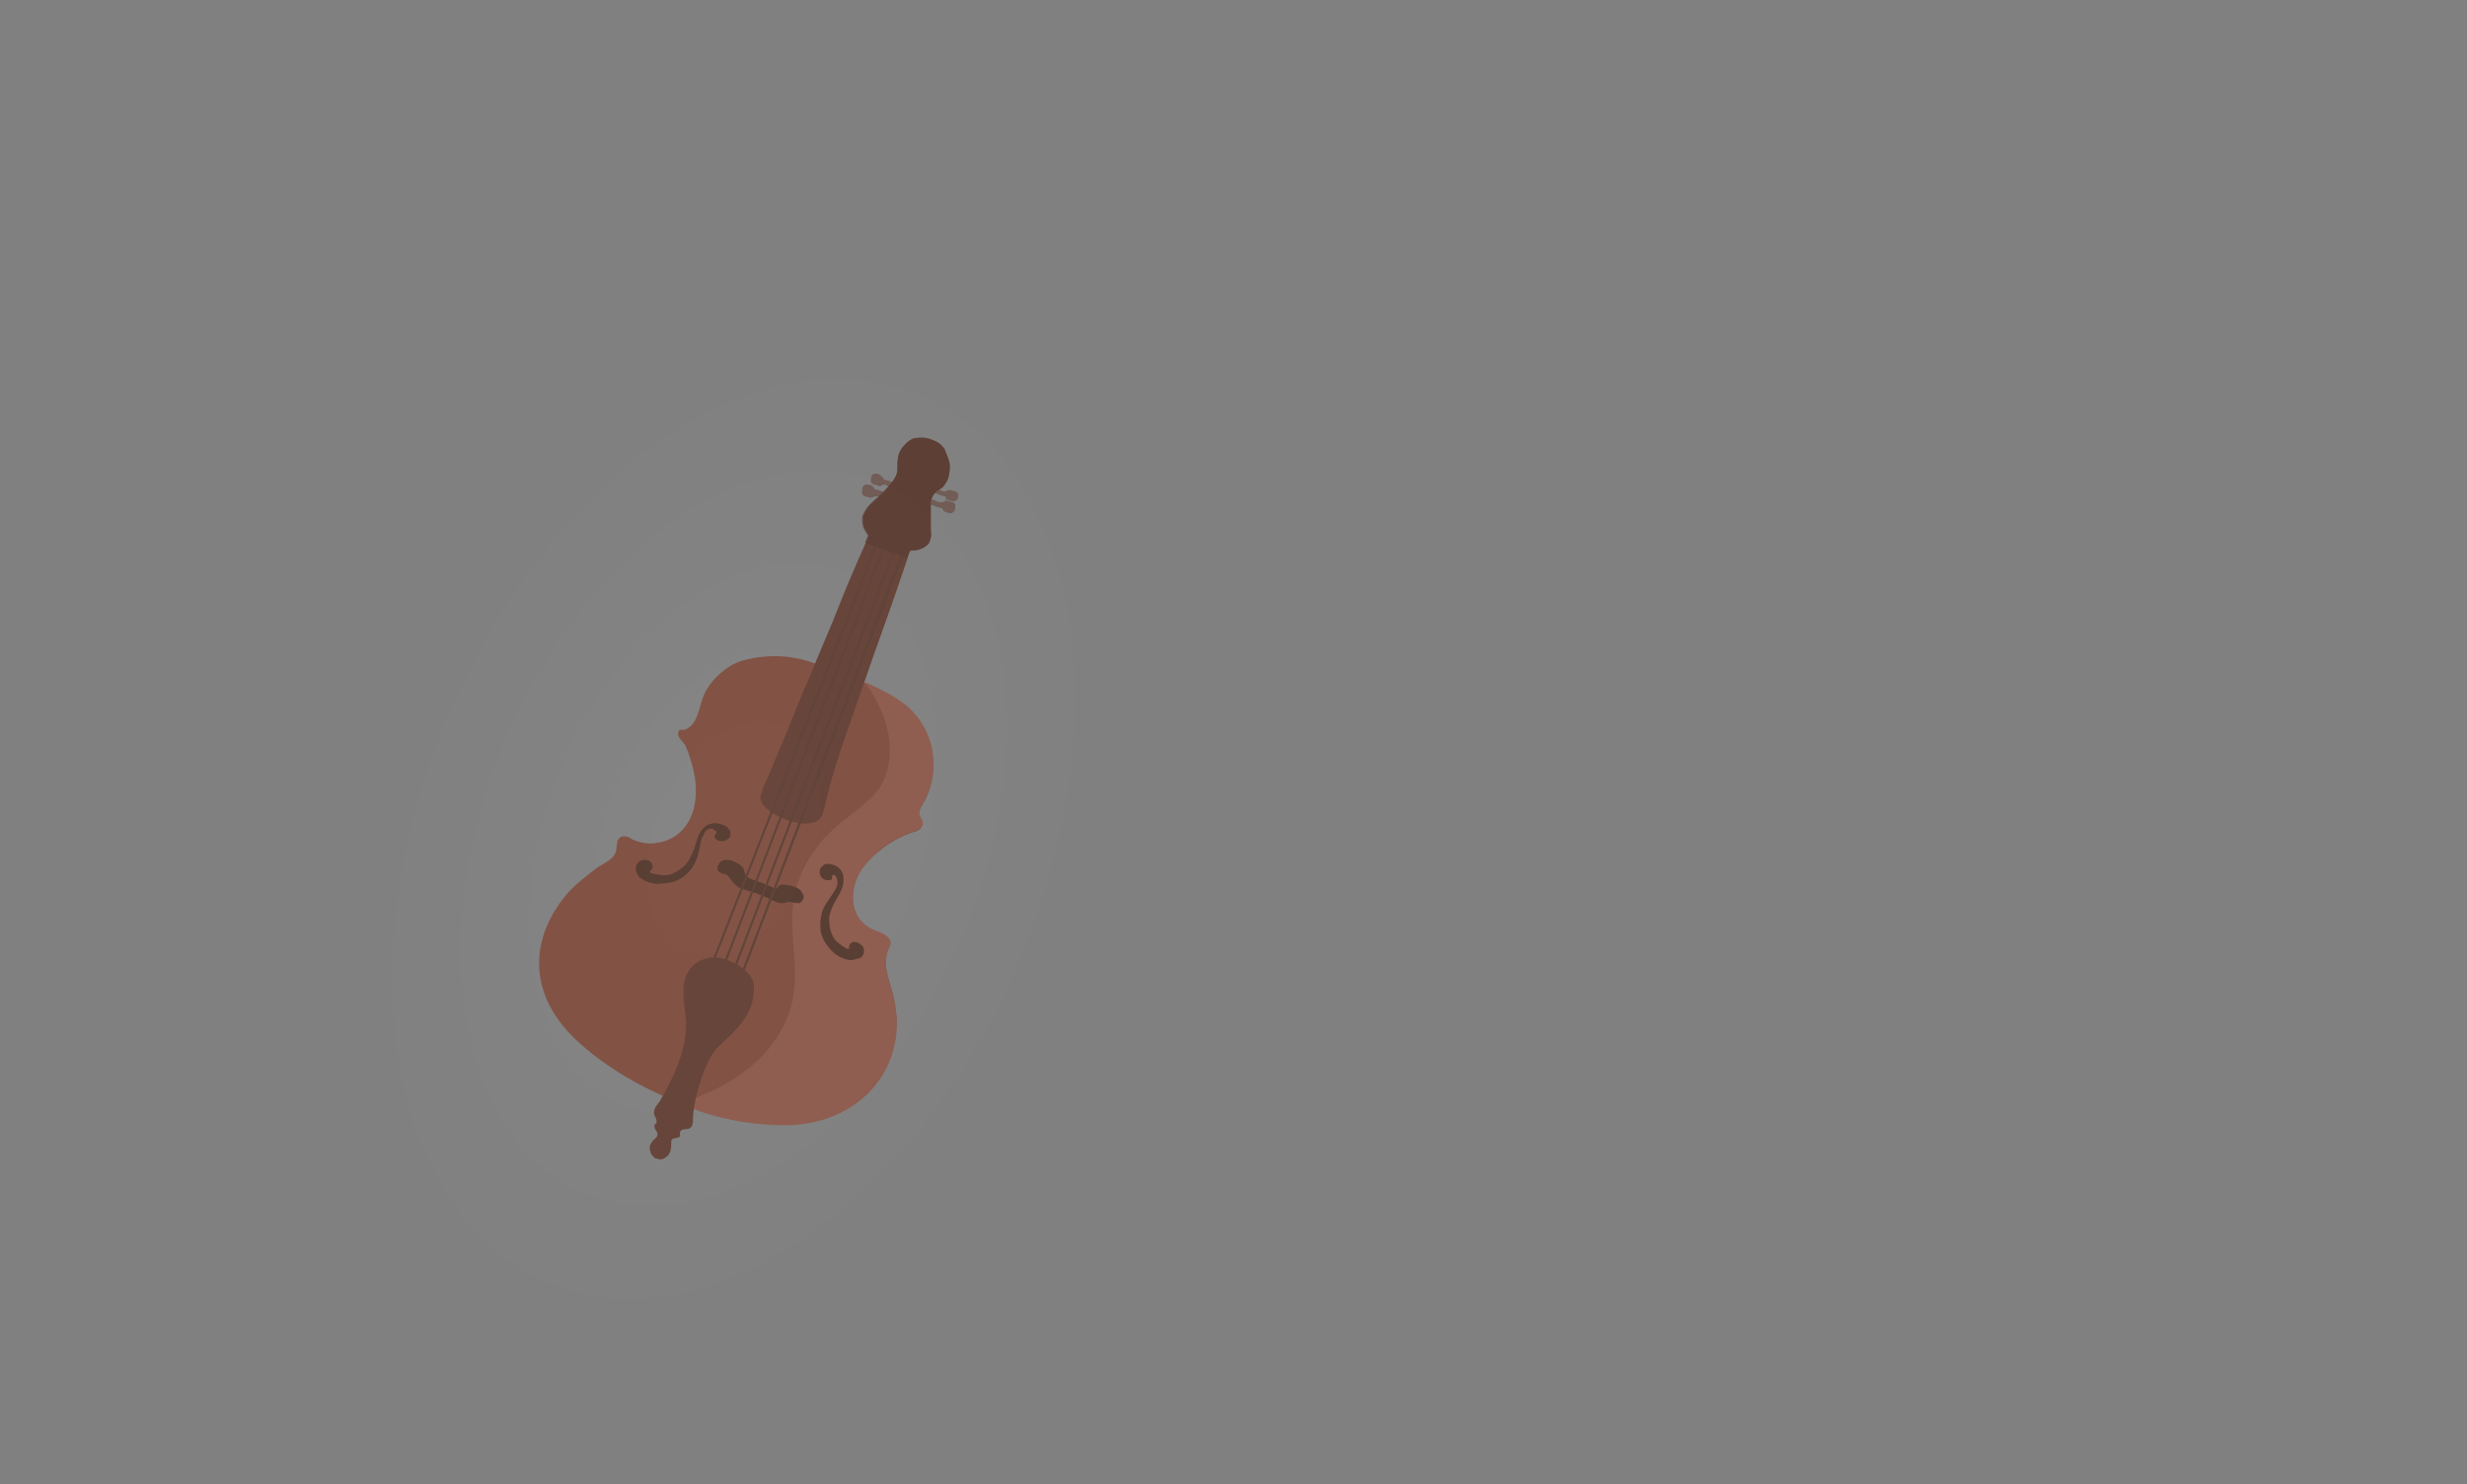 <?xml version="1.0" encoding="utf-8"?>
<!-- Generator: Adobe Illustrator 24.3.0, SVG Export Plug-In . SVG Version: 6.00 Build 0)  -->
<svg version="1.1" id="Layer_2" xmlns="http://www.w3.org/2000/svg" xmlns:xlink="http://www.w3.org/1999/xlink" x="0px" y="0px"
	 viewBox="0 0 251 151" style="enable-background:new 0 0 251 151;" xml:space="preserve">
<rect x="0" y="0" width="251" height="151" fill="#808080" stroke="none"/>
<style type="text/css">
	.egle-primary-st0{opacity:0.1;fill:url(#SVGID_1_);enable-background:new    ;}
	.egle-primary-st1{opacity:0.1;fill:url(#SVGID_2_);enable-background:new    ;}
	.egle-primary-st2{opacity:0.7;}
	.egle-primary-st3{opacity:0.6;fill:#5B2B1B;enable-background:new    ;}
	.egle-primary-st4{fill:#813E2B;}
	.egle-primary-st5{fill:#954E3A;}
	.egle-primary-st6{fill:#472111;}
	.egle-primary-st7{fill:#5B2B1B;}
	.egle-primary-st8{fill:#52291A;}
	.egle-primary-st9{opacity:0.6;fill:#472111;enable-background:new    ;}
</style>
<radialGradient id="SVGID_1_" cx="-74.347" cy="196.832" r="0.456" gradientTransform="matrix(48.013 -113.245 -72.95 -30.929 18003.211 -2246.173)" gradientUnits="userSpaceOnUse">
	<stop  offset="0" style="stop-color:#FFFFFF;stop-opacity:0.5"/>
	<stop  offset="0.4" style="stop-color:#FFFFFF;stop-opacity:0.27"/>
	<stop  offset="1" style="stop-color:#FFFFFF;stop-opacity:0"/>
</radialGradient>
<path class="egle-primary-st0" d="M56.3,13.8L13.1,115.6c-2.2,5.3,0.2,11.3,5.5,13.5l62.1,26.3c5.3,2.2,11.3-0.2,13.6-5.5l43.2-101.8
	c2.2-5.3-0.2-11.3-5.5-13.5L69.8,8.3C64.6,6.1,58.5,8.6,56.3,13.8z"/>
<radialGradient id="SVGID_2_" cx="-61.089" cy="201.095" r="0.456" gradientTransform="matrix(20039.176 -915.974 -395.008 -8641.776 1087741.625 1699881.875)" gradientUnits="userSpaceOnUse">
	<stop  offset="0" style="stop-color:#FFFFFF;stop-opacity:0.5"/>
	<stop  offset="0.4" style="stop-color:#FFFFFF;stop-opacity:0.27"/>
	<stop  offset="1" style="stop-color:#FFFFFF;stop-opacity:0"/>
</radialGradient>
<path class="egle-primary-st1" d="M229.5,54.4L106.3,60c-6.4,0.3-11.3,5.7-11,12l3.4,75c0.3,6.4,5.7,11.3,12,11l123.3-5.6c6.4-0.3,11.3-5.7,11-12
	l-3.4-75C241.3,59,235.9,54.1,229.5,54.4z"/>
<g class="egle-primary-st2">
	<path class="egle-primary-st3" d="M90.2,50.8c0,0-0.1,0-0.4-0.1c-0.2-0.1-0.3-0.1-0.5-0.2c0,0-0.1,0-0.1,0c-0.1,0-0.1,0-0.2,0l-0.2,0.1
		c-0.1,0-0.2,0.1-0.4,0c-0.1,0-0.3-0.1-0.4-0.1c-0.2-0.1-0.3-0.2-0.3-0.4c0-0.2,0-0.4,0.1-0.6c0,0,0.1-0.1,0.1-0.1
		c0,0,0.1,0,0.1-0.1c0.1,0,0.2,0,0.3,0c0.2,0,0.3,0.1,0.4,0.1c0.1,0.1,0.2,0.2,0.3,0.3c0,0,0,0.1,0,0.1l0.1,0c0.1,0,0.7,0.2,1,0.3
		c0,0,0,0,0.1,0c0,0,0,0,0,0.1c0,0,0,0,0,0.1c0,0.1,0,0,0,0.1C90.3,50.8,90.3,50.8,90.2,50.8z"/>
	<path class="egle-primary-st3" d="M91.1,49.7c0,0-0.1,0-0.4-0.1l-0.5-0.2c0,0-0.1,0-0.1-0.1c-0.1,0-0.1,0-0.2,0l-0.2,0.1c-0.1,0.1-0.3,0.1-0.4,0
		c-0.1,0-0.3-0.1-0.4-0.1c-0.2-0.1-0.3-0.2-0.3-0.3c0-0.2,0-0.4,0.1-0.6c0-0.1,0.1-0.1,0.2-0.2c0.1,0,0.2,0,0.3,0
		c0.2,0,0.3,0.1,0.4,0.2c0.1,0.1,0.2,0.2,0.3,0.3c0,0,0,0.1,0,0.1c0.1,0,0.1,0,0.1,0c0,0,0.7,0.2,1,0.3c0,0,0,0,0.1,0c0,0,0,0,0,0.1
		c0,0,0,0,0,0.1c0,0,0,0.1,0,0.1C91.2,49.6,91.2,49.6,91.1,49.7C91.1,49.7,91.1,49.7,91.1,49.7z"/>
	<path class="egle-primary-st3" d="M94.7,50.8c0,0,0.1,0,0.4,0.1c0.2,0.1,0.3,0.2,0.5,0.2c0,0,0.1,0,0.1,0c0.1,0,0.1,0,0.2,0l0.2-0.1
		c0.1-0.1,0.3-0.1,0.4,0c0.1,0,0.3,0.1,0.4,0.1c0.2,0,0.3,0.2,0.3,0.3c0,0.2,0,0.4-0.1,0.6c0,0-0.1,0.1-0.1,0.1c0,0-0.1,0-0.1,0.1
		c-0.1,0-0.2,0-0.3,0c-0.2,0-0.3-0.1-0.4-0.1c-0.1,0-0.1-0.1-0.2-0.1c0-0.1-0.1-0.1-0.1-0.2c0,0,0-0.1,0-0.1l-0.1,0
		c-0.1,0-0.7-0.2-1-0.3c0,0-0.1,0-0.1-0.1c0,0,0,0,0-0.1c0,0,0-0.1,0-0.1C94.6,50.9,94.6,50.9,94.7,50.8z"/>
	<path class="egle-primary-st3" d="M95.2,49.7c0,0,0.1,0,0.3,0.1L96,50c0,0,0.1,0,0.1,0c0,0,0.1,0,0.1,0l0.2-0.1c0.1,0,0.2-0.1,0.4,0
		c0.1,0,0.3,0.1,0.4,0.1c0.2,0.1,0.3,0.2,0.3,0.3c0,0.2,0,0.4-0.1,0.5c0,0-0.1,0.1-0.1,0.1c0,0-0.1,0-0.1,0.1c-0.1,0-0.2,0-0.3,0
		c-0.1,0-0.3-0.1-0.4-0.1c-0.1,0-0.1-0.1-0.2-0.1s-0.1-0.1-0.1-0.2c0,0,0-0.1,0-0.1c0,0,0,0-0.1,0c-0.1,0-0.7-0.2-0.9-0.3
		c0,0-0.1,0-0.1-0.1c0,0,0,0,0-0.1c0-0.1,0,0,0-0.1C95.1,49.8,95.2,49.7,95.2,49.7z"/>
	<path class="egle-primary-st4" d="M88,69.5c1.3,0.5,2.6,1.2,3.7,2c1.6,1.1,2.7,2.8,3.1,4.7c0.4,1.9,0.1,3.9-0.9,5.6c-0.1,0.2-0.3,0.4-0.3,0.6
		c-0.1,0.2-0.1,0.4-0.1,0.7c0.1,0.3,0.3,0.5,0.3,0.8c0,0.5-0.5,0.7-1,0.8c-2,0.7-3.8,2-5.1,3.7c-1.3,1.9-1.6,5.3,1.6,6.4
		c0.6,0.2,1.3,0.6,1.3,1.1c0,0.2-0.1,0.4-0.2,0.6c-0.7,1.6,0.1,3.2,0.5,4.9c1.6,6.7-3,12.9-10.9,13c-7.3,0-16.1-3.6-21.4-8.6
		c-5.3-5-4.5-10.9-0.6-15.2c0.8-0.8,1.7-1.5,2.6-2.2c0.8-0.6,1.9-0.9,2.1-1.9c0-0.3,0.1-0.6,0.1-0.9c0.1-0.2,0.2-0.3,0.3-0.4
		c0.1-0.1,0.3-0.1,0.5-0.1c0.2,0,0.5,0.1,0.7,0.3c0.7,0.3,1.5,0.5,2.3,0.4c0.8-0.1,1.5-0.3,2.2-0.8c1.9-1.4,2.2-3.8,1.9-5.9
		c-0.2-1.1-0.5-2.2-1-3.3c-0.2-0.3-0.8-0.8-0.7-1.2c0.1-0.6,0.3-0.2,0.8-0.4c1.2-0.6,1.3-2.1,1.7-3.2c0.4-1,1-1.8,1.8-2.5
		c0.8-0.7,1.7-1.2,2.7-1.4c2.6-0.6,5.2-0.4,7.6,0.7C85,68.4,86.5,68.9,88,69.5z"/>
	<path class="egle-primary-st5" d="M88,69.4c1.3,0.6,2.6,1.2,3.7,2c1.6,1.1,2.7,2.8,3.1,4.7c0.4,1.9,0.1,3.9-0.9,5.6c-0.1,0.2-0.3,0.4-0.3,0.6
		c-0.1,0.2-0.1,0.4,0,0.7c0.1,0.3,0.3,0.5,0.3,0.8c0,0.4-0.6,0.7-1,0.8c-2.1,0.7-3.9,2-5.2,3.8c-1.3,1.9-1.6,5.3,1.6,6.4
		c0.6,0.2,1.3,0.6,1.3,1.2c0,0.2-0.1,0.4-0.2,0.6c-0.7,1.6,0.1,3.2,0.5,4.9c1.7,6.6-3,12.9-10.9,13c-3.7,0-7.4-0.7-10.8-2.2
		c6.3-2.1,9-5.1,10.3-7.5c3.4-6.1-1-10.8,2.7-17.2c2.9-5.1,7.4-5.2,8.2-9.8C91,74.4,89.4,71.4,88,69.4z"/>
	<path class="egle-primary-st6" d="M72.9,84.6c0.1,0.1-0.2,0.4-0.2,0.5c0,0.3,0.4,0.5,0.7,0.5c0.2,0,0.4,0,0.6-0.2c0.2-0.1,0.3-0.2,0.3-0.4
		c0-0.1,0-0.2,0-0.4c0-0.1-0.1-0.2-0.2-0.3c-0.2-0.3-0.6-0.4-1-0.5c-0.4-0.1-0.9,0-1.2,0.2c-1.1,0.7-1,2.1-1.6,3.1
		c-0.2,0.5-0.5,0.9-0.9,1.2c-0.4,0.3-0.8,0.6-1.3,0.7c-0.3,0.1-0.7,0.1-1,0c-0.2,0-1-0.1-1-0.3c0-0.1,0.1-0.1,0.2-0.2
		c0.2-0.2,0.1-0.7-0.2-0.9c-0.2-0.1-0.4-0.1-0.6-0.1c-0.2,0-0.4,0.1-0.5,0.2c-0.1,0.1-0.2,0.3-0.3,0.4c0,0.2,0,0.3,0,0.5
		c0.1,0.3,0.2,0.5,0.4,0.7c0.3,0.2,0.6,0.4,1,0.5c0.4,0.1,0.8,0.2,1.2,0.1c0.7,0,1.5-0.2,2.1-0.6c0.6-0.4,1.1-1,1.4-1.7
		c0.3-0.7,0.4-1.5,0.6-2.3c0.1-0.2,0.2-0.4,0.3-0.6c0.1-0.2,0.3-0.3,0.5-0.4c0.1,0,0.1,0,0.2,0c0.1,0,0.1,0,0.2,0.1L72.9,84.6z"/>
	<path class="egle-primary-st6" d="M84.8,89c-0.2,0-0.1,0.4-0.2,0.5c-0.1,0.1-0.6,0.1-0.9-0.1c-0.2-0.2-0.3-0.4-0.3-0.6c0-0.2,0-0.4,0.1-0.5
		c0.1-0.1,0.2-0.2,0.3-0.3c0.1-0.1,0.2-0.1,0.4-0.1c0.3,0,0.7,0.1,1,0.3c0.2,0.1,0.3,0.3,0.4,0.4c0.1,0.2,0.2,0.4,0.2,0.6
		c0.2,1.3-0.8,2.2-1.2,3.3c-0.2,0.5-0.3,1-0.2,1.5c0,0.5,0.2,1,0.4,1.4c0.2,0.3,0.4,0.5,0.7,0.7c0.1,0.1,0.8,0.6,0.9,0.4
		c0-0.1,0-0.2,0-0.2c0-0.3,0.4-0.6,0.8-0.4c0.2,0,0.3,0.2,0.5,0.3c0.1,0.1,0.2,0.3,0.2,0.5c0,0.2,0,0.3-0.1,0.5
		c-0.1,0.1-0.2,0.3-0.4,0.3c-0.3,0.1-0.6,0.2-0.9,0.2c-0.8-0.1-1.5-0.5-2-1.1c-0.5-0.5-0.9-1.2-1-1.9c-0.1-0.7,0-1.5,0.2-2.1
		c0.3-0.7,0.9-1.4,1.3-2.1c0.1-0.2,0.2-0.4,0.2-0.6c0-0.2,0-0.4-0.1-0.6C85.1,89.2,85,89.1,84.8,89L84.8,89z"/>
	<path class="egle-primary-st6" d="M73.9,87.5c0.2,0,0.4,0,0.6,0.1c0.3,0.1,0.5,0.2,0.8,0.4c0.1,0.1,0.2,0.2,0.3,0.3c0.2,0.3,0.1,0.6,0.4,0.9
		c0.1,0.1,0.2,0.1,0.3,0.2l1.4,0.5l0.7,0.3c0.2,0.1,0.4,0.2,0.6,0.2c0.1,0,0.1,0,0.1-0.1c0,0,0.1-0.1,0.1-0.1c0-0.1,0.1-0.1,0.1-0.1
		c0.1,0,0.1-0.1,0.2-0.1c0.5,0,1,0.1,1.5,0.3c0.3,0.1,0.6,0.4,0.7,0.7c0.1,0.2,0.1,0.4,0,0.5c0,0.1-0.1,0.2-0.2,0.3
		c-0.1,0.1-0.2,0.1-0.3,0.1c-0.4,0-0.8-0.2-1.2-0.1c-0.1,0.1-0.3,0.1-0.5,0.1c-0.2,0-0.5-0.1-0.7-0.2c-0.4-0.2-0.9-0.4-1.3-0.6
		c-0.5-0.2-0.8-0.3-1.2-0.4c-0.4-0.1-0.6-0.2-0.9-0.3c-0.3-0.1-0.5-0.3-0.7-0.5c-0.1-0.1-0.3-0.3-0.4-0.5c-0.1-0.1-0.2-0.3-0.4-0.4
		c-0.2-0.1-0.4-0.1-0.6-0.2c-0.1-0.1-0.2-0.1-0.3-0.3C73,88.6,73,88.4,73,88.3c0-0.1,0-0.2,0.1-0.3c0-0.1,0.1-0.2,0.2-0.3
		C73.4,87.6,73.6,87.5,73.9,87.5L73.9,87.5z"/>
	<path class="egle-primary-st7" d="M77.4,81.4c0.3,1.3,3.9,3,5.6,2.2c1.1-0.5,0.6-1.6,2.4-6.8l0-0.1c0.8-2.3,1.6-4.6,2.4-6.9
		c0.8-2.3,1.6-4.6,2.4-6.8c0.6-1.7,1.2-3.4,1.8-5.2c0.1-0.3,0.2-0.6,0.3-0.9c0.1-0.3,0.2-0.6,0.3-0.9C92.6,56,92.8,56,93,56
		c0.3,0,0.6-0.1,0.8-0.2c0.3-0.1,0.5-0.3,0.7-0.5c0.2-0.4,0.3-0.9,0.2-1.3c0-0.2,0-0.3,0-0.5l0-0.5l0-1.1c0-0.3,0-0.6,0-0.9
		c0.1-0.3,0.2-0.6,0.4-0.8c0.2-0.3,0.6-0.4,0.9-0.7c0.2-0.3,0.4-0.6,0.5-0.9c0.1-0.5,0.2-1,0.1-1.5c-0.1-0.5-0.3-0.9-0.5-1.4
		c-0.3-0.5-0.8-0.8-1.4-1c-0.5-0.2-1.1-0.2-1.7-0.1c-0.3,0.1-0.6,0.3-0.8,0.5c-0.4,0.4-0.7,0.8-0.8,1.3c-0.1,0.5-0.1,0.9-0.1,1.4
		c0,0.4-0.2,0.8-0.5,1.2c-0.3,0.4-0.7,0.8-1,1.2c-0.4,0.4-0.8,0.7-1.2,1.1c-0.4,0.4-0.6,0.8-0.8,1.3c0,0.3,0,0.7,0.1,1
		c0.1,0.3,0.3,0.6,0.5,0.9l-0.3,0.7L87.3,57l-1.2,2.8l-1.4,3.5l-1.6,3.8c-0.5,1.3-1.1,2.6-1.6,3.8L80,74.6l-1.3,3.1
		c-0.2,0.6-0.5,1.2-1,2.3C77.3,81.2,77.3,81.2,77.4,81.4z"/>
	<path class="egle-primary-st8" d="M72.5,98.3l-0.2-0.1L89,55.5l0.2,0.1L72.5,98.3z"/>
	<path class="egle-primary-st8" d="M89.8,55.8L73.4,98.6l0.2,0.1L90,55.8L89.8,55.8z"/>
	<path class="egle-primary-st8" d="M91.6,56.5L75.3,99.3l0.2,0.1l16.4-42.8L91.6,56.5z"/>
	<path class="egle-primary-st8" d="M90.8,56.2L74.4,99.1l0.2,0.1l16.4-42.9L90.8,56.2z"/>
	<path class="egle-primary-st9" d="M92.3,56.8c0-0.2,0.1-0.4,0.2-0.6C92.7,56,92.8,56,93,56c0.3,0,0.6-0.1,0.8-0.2c0.3-0.1,0.5-0.3,0.7-0.5
		c0.2-0.4,0.3-0.9,0.2-1.3c0-0.2,0-0.3,0-0.5l0-0.5l0-1.1c0-0.3,0-0.6,0-0.9c0.1-0.3,0.2-0.6,0.4-0.8c0.2-0.3,0.6-0.4,0.9-0.7
		c0.2-0.3,0.4-0.6,0.5-0.9c0.1-0.5,0.2-1,0.1-1.5c-0.1-0.5-0.3-0.9-0.5-1.4c-0.3-0.5-0.8-0.8-1.4-1c-0.5-0.2-1.1-0.2-1.7-0.1
		c-0.3,0.1-0.6,0.3-0.8,0.5c-0.4,0.4-0.7,0.8-0.8,1.3c-0.1,0.5-0.1,0.9-0.1,1.4c0,0.4-0.2,0.8-0.5,1.2c-0.3,0.4-0.7,0.8-1.1,1.2
		c-0.4,0.4-0.8,0.7-1.2,1.1c-0.4,0.4-0.6,0.8-0.8,1.3c0,0.3,0,0.7,0.1,1c0.1,0.3,0.3,0.6,0.5,0.9l-0.3,0.7L92.3,56.8z"/>
	<path class="egle-primary-st7" d="M76.7,100.2c0.1,1.3-0.3,2.6-1.1,3.7c-0.6,0.8-1.4,1.6-2.2,2.3c-0.8,0.7-1.3,1.6-1.7,2.6
		c-0.4,1.1-0.8,2.3-1,3.4c-0.1,0.6-0.2,1.2-0.2,1.8c0,0.6-0.2,0.9-0.8,0.9c-0.2,0-0.5,0.1-0.5,0.3c-0.1,0.2,0.1,0.3-0.1,0.5
		c-0.1,0.1-0.5,0.1-0.7,0.2c0,0.1-0.1,0.1-0.1,0.2c0,0.1,0,0.1,0,0.2c0,0.7-0.1,1.3-0.8,1.6c-0.2,0.1-0.4,0.1-0.6,0
		c-0.2,0-0.4-0.1-0.5-0.3c-0.1-0.1-0.2-0.2-0.2-0.4c-0.1-0.1-0.1-0.3-0.1-0.4c0-0.3,0.2-0.6,0.4-0.8c0.2-0.2,0.4-0.3,0.4-0.6
		c0-0.3-0.4-0.5-0.3-0.9c0-0.1,0.1-0.2,0.2-0.2c0-0.1,0-0.2,0-0.3c0-0.1-0.1-0.2-0.1-0.3c-0.4-0.6,0-1.1,0.4-1.6
		c1.3-2.2,2.6-4.9,2.7-7.5c0.1-2.1-1.1-4.9,0.9-6.5c0.4-0.3,0.8-0.5,1.3-0.6c0.5-0.1,1-0.1,1.4,0C74.8,97.9,76.4,98.7,76.7,100.2z"
		/>
</g>
</svg>
